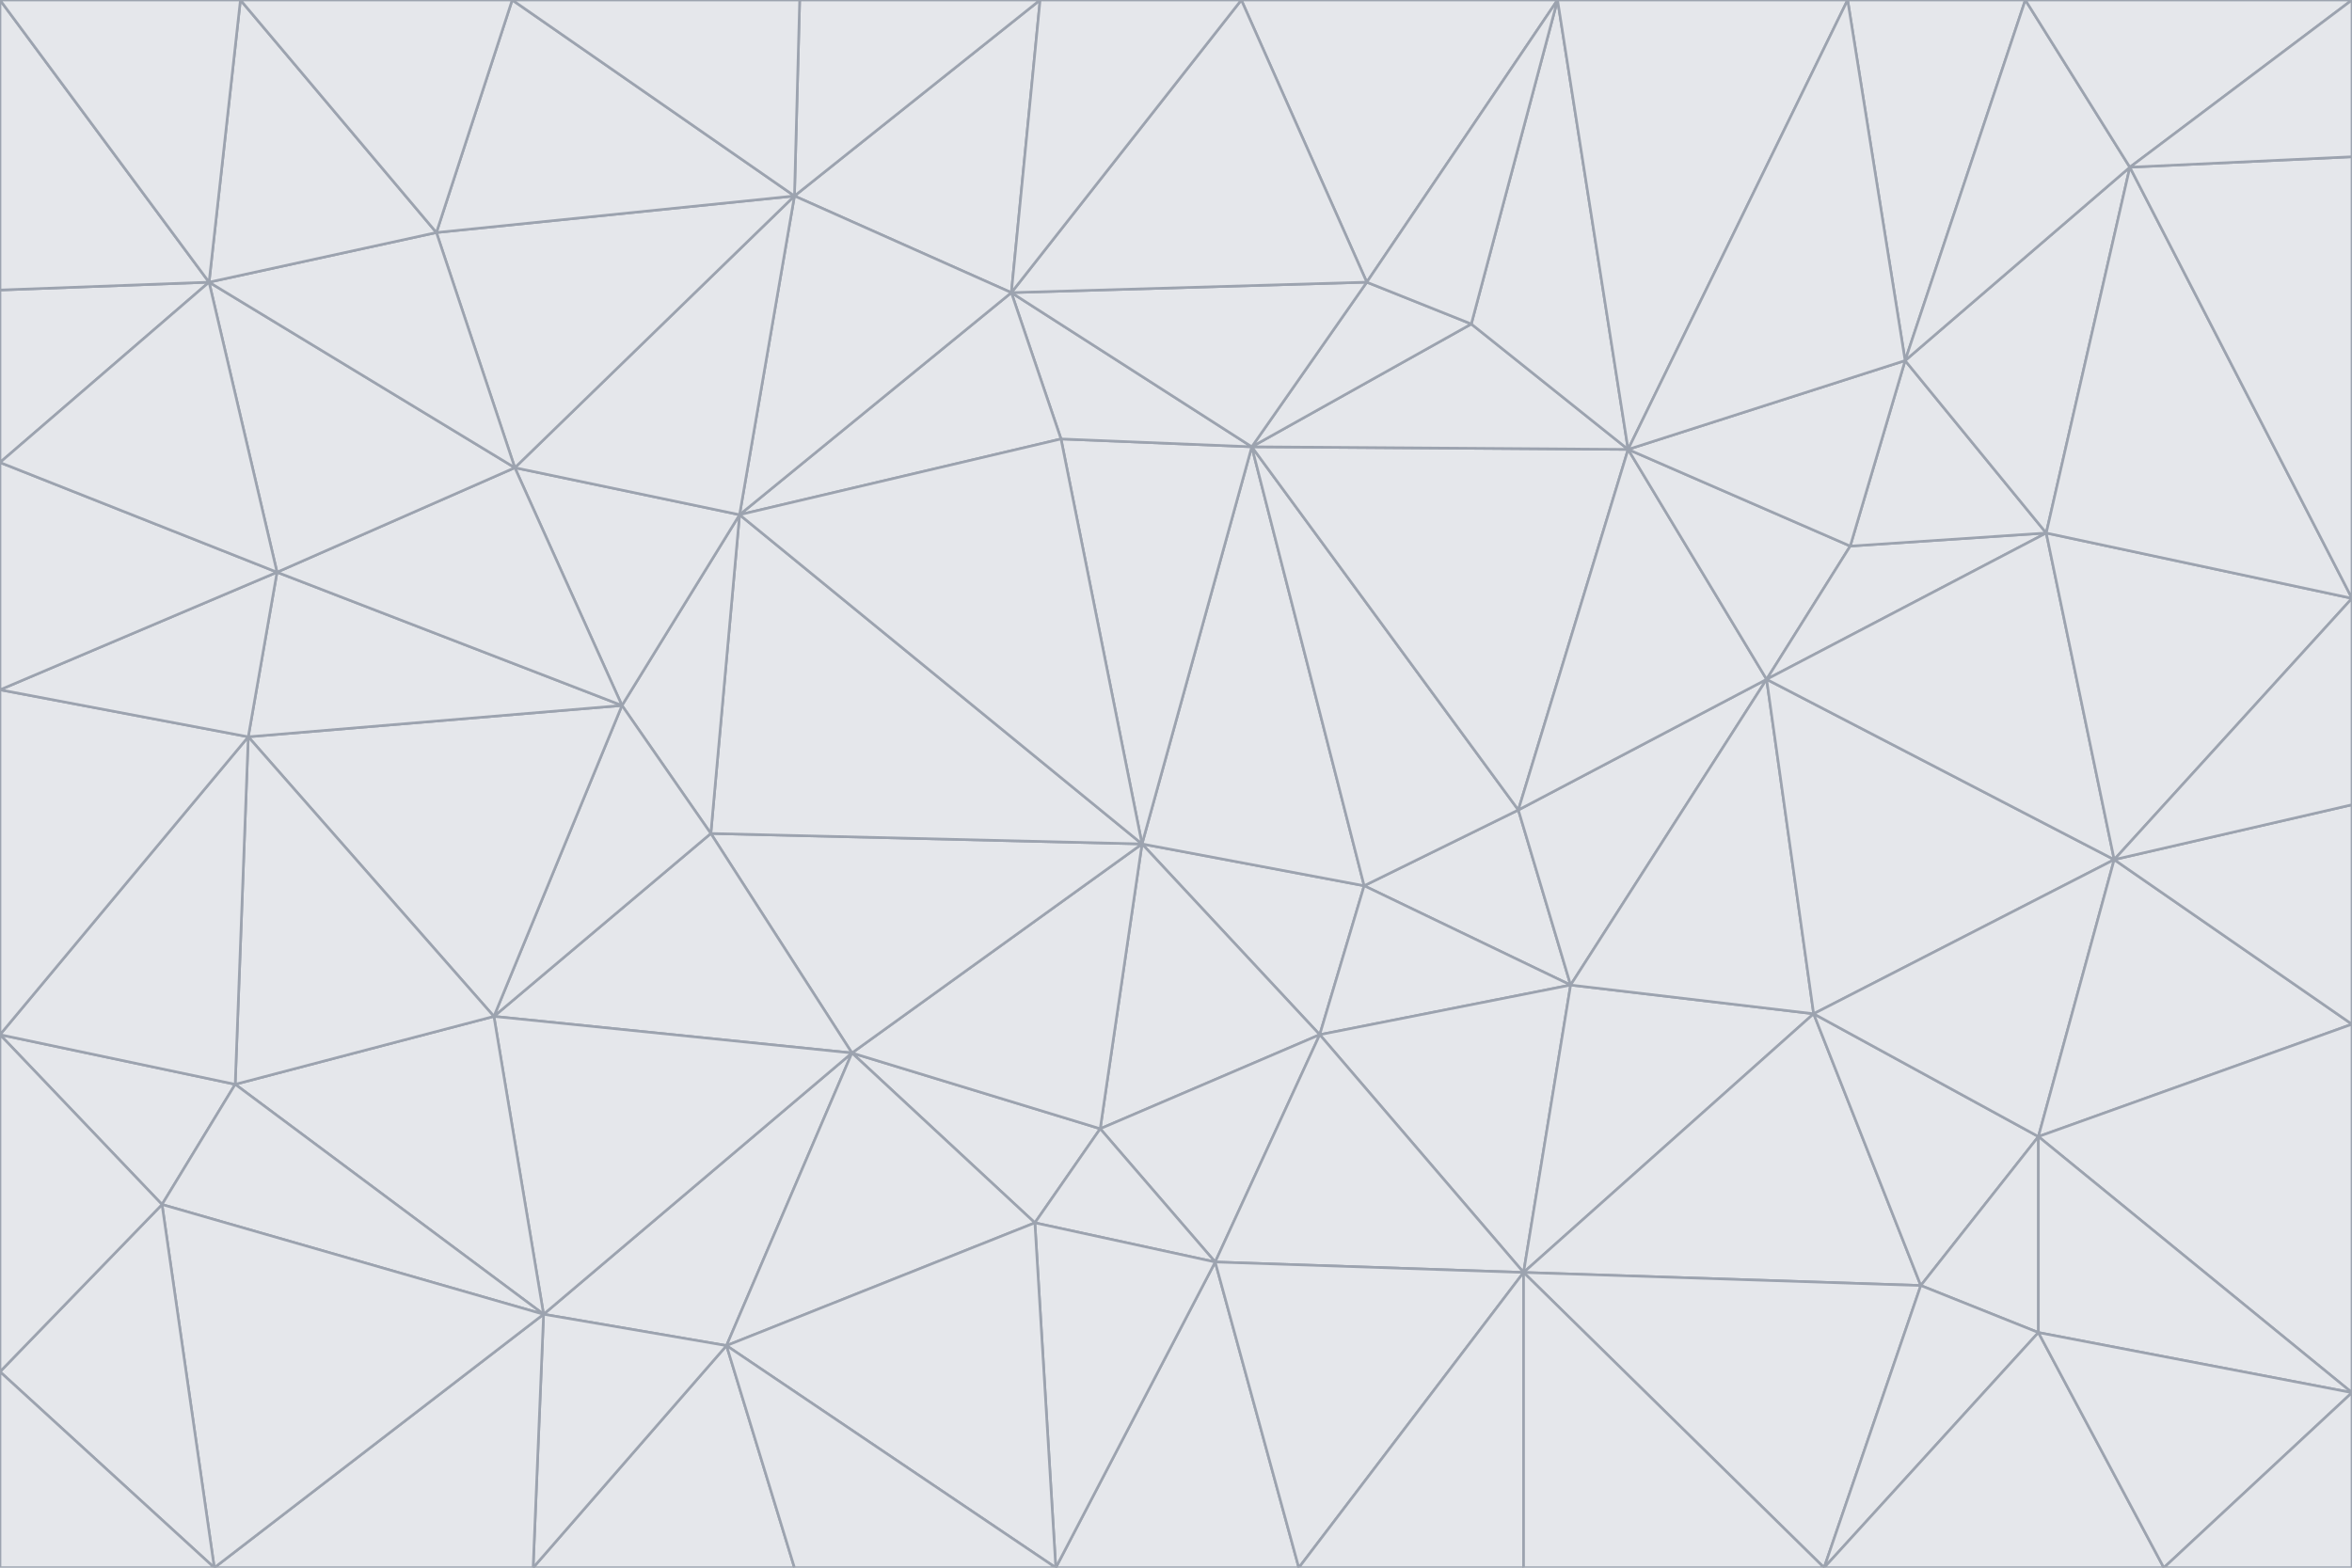 <svg id="visual" viewBox="0 0 900 600" width="900" height="600" xmlns="http://www.w3.org/2000/svg" xmlns:xlink="http://www.w3.org/1999/xlink" version="1.1"><g stroke-width="1" stroke-linejoin="bevel"><path d="M437 323L505 396L522 339Z" fill="#e5e7eb" stroke="#9ca3af"></path><path d="M437 323L421 432L505 396Z" fill="#e5e7eb" stroke="#9ca3af"></path><path d="M601 377L581 310L522 339Z" fill="#e5e7eb" stroke="#9ca3af"></path><path d="M522 339L479 171L437 323Z" fill="#e5e7eb" stroke="#9ca3af"></path><path d="M421 432L465 483L505 396Z" fill="#e5e7eb" stroke="#9ca3af"></path><path d="M505 396L601 377L522 339Z" fill="#e5e7eb" stroke="#9ca3af"></path><path d="M583 487L601 377L505 396Z" fill="#e5e7eb" stroke="#9ca3af"></path><path d="M326 403L396 468L421 432Z" fill="#e5e7eb" stroke="#9ca3af"></path><path d="M421 432L396 468L465 483Z" fill="#e5e7eb" stroke="#9ca3af"></path><path d="M437 323L326 403L421 432Z" fill="#e5e7eb" stroke="#9ca3af"></path><path d="M465 483L583 487L505 396Z" fill="#e5e7eb" stroke="#9ca3af"></path><path d="M581 310L479 171L522 339Z" fill="#e5e7eb" stroke="#9ca3af"></path><path d="M437 323L272 319L326 403Z" fill="#e5e7eb" stroke="#9ca3af"></path><path d="M479 171L406 168L437 323Z" fill="#e5e7eb" stroke="#9ca3af"></path><path d="M283 197L272 319L437 323Z" fill="#e5e7eb" stroke="#9ca3af"></path><path d="M583 487L694 388L601 377Z" fill="#e5e7eb" stroke="#9ca3af"></path><path d="M601 377L676 260L581 310Z" fill="#e5e7eb" stroke="#9ca3af"></path><path d="M581 310L623 172L479 171Z" fill="#e5e7eb" stroke="#9ca3af"></path><path d="M694 388L676 260L601 377Z" fill="#e5e7eb" stroke="#9ca3af"></path><path d="M676 260L623 172L581 310Z" fill="#e5e7eb" stroke="#9ca3af"></path><path d="M479 171L387 112L406 168Z" fill="#e5e7eb" stroke="#9ca3af"></path><path d="M404 600L497 600L465 483Z" fill="#e5e7eb" stroke="#9ca3af"></path><path d="M465 483L497 600L583 487Z" fill="#e5e7eb" stroke="#9ca3af"></path><path d="M583 487L735 492L694 388Z" fill="#e5e7eb" stroke="#9ca3af"></path><path d="M404 600L465 483L396 468Z" fill="#e5e7eb" stroke="#9ca3af"></path><path d="M623 172L563 124L479 171Z" fill="#e5e7eb" stroke="#9ca3af"></path><path d="M387 112L283 197L406 168Z" fill="#e5e7eb" stroke="#9ca3af"></path><path d="M406 168L283 197L437 323Z" fill="#e5e7eb" stroke="#9ca3af"></path><path d="M283 197L238 270L272 319Z" fill="#e5e7eb" stroke="#9ca3af"></path><path d="M208 503L278 515L326 403Z" fill="#e5e7eb" stroke="#9ca3af"></path><path d="M563 124L523 108L479 171Z" fill="#e5e7eb" stroke="#9ca3af"></path><path d="M189 389L326 403L272 319Z" fill="#e5e7eb" stroke="#9ca3af"></path><path d="M326 403L278 515L396 468Z" fill="#e5e7eb" stroke="#9ca3af"></path><path d="M278 515L404 600L396 468Z" fill="#e5e7eb" stroke="#9ca3af"></path><path d="M523 108L387 112L479 171Z" fill="#e5e7eb" stroke="#9ca3af"></path><path d="M497 600L583 600L583 487Z" fill="#e5e7eb" stroke="#9ca3af"></path><path d="M676 260L708 209L623 172Z" fill="#e5e7eb" stroke="#9ca3af"></path><path d="M623 172L596 0L563 124Z" fill="#e5e7eb" stroke="#9ca3af"></path><path d="M783 204L708 209L676 260Z" fill="#e5e7eb" stroke="#9ca3af"></path><path d="M238 270L189 389L272 319Z" fill="#e5e7eb" stroke="#9ca3af"></path><path d="M698 600L735 492L583 487Z" fill="#e5e7eb" stroke="#9ca3af"></path><path d="M694 388L809 329L676 260Z" fill="#e5e7eb" stroke="#9ca3af"></path><path d="M204 600L304 600L278 515Z" fill="#e5e7eb" stroke="#9ca3af"></path><path d="M278 515L304 600L404 600Z" fill="#e5e7eb" stroke="#9ca3af"></path><path d="M189 389L208 503L326 403Z" fill="#e5e7eb" stroke="#9ca3af"></path><path d="M735 492L780 435L694 388Z" fill="#e5e7eb" stroke="#9ca3af"></path><path d="M398 0L304 75L387 112Z" fill="#e5e7eb" stroke="#9ca3af"></path><path d="M387 112L304 75L283 197Z" fill="#e5e7eb" stroke="#9ca3af"></path><path d="M283 197L197 179L238 270Z" fill="#e5e7eb" stroke="#9ca3af"></path><path d="M238 270L95 282L189 389Z" fill="#e5e7eb" stroke="#9ca3af"></path><path d="M304 75L197 179L283 197Z" fill="#e5e7eb" stroke="#9ca3af"></path><path d="M583 600L698 600L583 487Z" fill="#e5e7eb" stroke="#9ca3af"></path><path d="M735 492L780 510L780 435Z" fill="#e5e7eb" stroke="#9ca3af"></path><path d="M783 204L729 138L708 209Z" fill="#e5e7eb" stroke="#9ca3af"></path><path d="M708 209L729 138L623 172Z" fill="#e5e7eb" stroke="#9ca3af"></path><path d="M596 0L475 0L523 108Z" fill="#e5e7eb" stroke="#9ca3af"></path><path d="M523 108L475 0L387 112Z" fill="#e5e7eb" stroke="#9ca3af"></path><path d="M780 435L809 329L694 388Z" fill="#e5e7eb" stroke="#9ca3af"></path><path d="M698 600L780 510L735 492Z" fill="#e5e7eb" stroke="#9ca3af"></path><path d="M780 435L900 392L809 329Z" fill="#e5e7eb" stroke="#9ca3af"></path><path d="M809 329L783 204L676 260Z" fill="#e5e7eb" stroke="#9ca3af"></path><path d="M596 0L523 108L563 124Z" fill="#e5e7eb" stroke="#9ca3af"></path><path d="M475 0L398 0L387 112Z" fill="#e5e7eb" stroke="#9ca3af"></path><path d="M208 503L204 600L278 515Z" fill="#e5e7eb" stroke="#9ca3af"></path><path d="M82 600L204 600L208 503Z" fill="#e5e7eb" stroke="#9ca3af"></path><path d="M707 0L596 0L623 172Z" fill="#e5e7eb" stroke="#9ca3af"></path><path d="M106 219L95 282L238 270Z" fill="#e5e7eb" stroke="#9ca3af"></path><path d="M189 389L90 415L208 503Z" fill="#e5e7eb" stroke="#9ca3af"></path><path d="M95 282L90 415L189 389Z" fill="#e5e7eb" stroke="#9ca3af"></path><path d="M197 179L106 219L238 270Z" fill="#e5e7eb" stroke="#9ca3af"></path><path d="M80 108L106 219L197 179Z" fill="#e5e7eb" stroke="#9ca3af"></path><path d="M167 89L197 179L304 75Z" fill="#e5e7eb" stroke="#9ca3af"></path><path d="M398 0L306 0L304 75Z" fill="#e5e7eb" stroke="#9ca3af"></path><path d="M196 0L167 89L304 75Z" fill="#e5e7eb" stroke="#9ca3af"></path><path d="M775 0L707 0L729 138Z" fill="#e5e7eb" stroke="#9ca3af"></path><path d="M729 138L707 0L623 172Z" fill="#e5e7eb" stroke="#9ca3af"></path><path d="M0 396L62 461L90 415Z" fill="#e5e7eb" stroke="#9ca3af"></path><path d="M90 415L62 461L208 503Z" fill="#e5e7eb" stroke="#9ca3af"></path><path d="M0 396L90 415L95 282Z" fill="#e5e7eb" stroke="#9ca3af"></path><path d="M900 533L900 392L780 435Z" fill="#e5e7eb" stroke="#9ca3af"></path><path d="M809 329L900 229L783 204Z" fill="#e5e7eb" stroke="#9ca3af"></path><path d="M783 204L815 64L729 138Z" fill="#e5e7eb" stroke="#9ca3af"></path><path d="M900 533L780 435L780 510Z" fill="#e5e7eb" stroke="#9ca3af"></path><path d="M900 392L900 308L809 329Z" fill="#e5e7eb" stroke="#9ca3af"></path><path d="M698 600L828 600L780 510Z" fill="#e5e7eb" stroke="#9ca3af"></path><path d="M900 308L900 229L809 329Z" fill="#e5e7eb" stroke="#9ca3af"></path><path d="M900 229L815 64L783 204Z" fill="#e5e7eb" stroke="#9ca3af"></path><path d="M306 0L196 0L304 75Z" fill="#e5e7eb" stroke="#9ca3af"></path><path d="M167 89L80 108L197 179Z" fill="#e5e7eb" stroke="#9ca3af"></path><path d="M828 600L900 533L780 510Z" fill="#e5e7eb" stroke="#9ca3af"></path><path d="M62 461L82 600L208 503Z" fill="#e5e7eb" stroke="#9ca3af"></path><path d="M815 64L775 0L729 138Z" fill="#e5e7eb" stroke="#9ca3af"></path><path d="M92 0L80 108L167 89Z" fill="#e5e7eb" stroke="#9ca3af"></path><path d="M0 264L0 396L95 282Z" fill="#e5e7eb" stroke="#9ca3af"></path><path d="M0 264L95 282L106 219Z" fill="#e5e7eb" stroke="#9ca3af"></path><path d="M62 461L0 525L82 600Z" fill="#e5e7eb" stroke="#9ca3af"></path><path d="M0 177L0 264L106 219Z" fill="#e5e7eb" stroke="#9ca3af"></path><path d="M828 600L900 600L900 533Z" fill="#e5e7eb" stroke="#9ca3af"></path><path d="M0 396L0 525L62 461Z" fill="#e5e7eb" stroke="#9ca3af"></path><path d="M0 111L0 177L80 108Z" fill="#e5e7eb" stroke="#9ca3af"></path><path d="M80 108L0 177L106 219Z" fill="#e5e7eb" stroke="#9ca3af"></path><path d="M900 229L900 60L815 64Z" fill="#e5e7eb" stroke="#9ca3af"></path><path d="M815 64L900 0L775 0Z" fill="#e5e7eb" stroke="#9ca3af"></path><path d="M196 0L92 0L167 89Z" fill="#e5e7eb" stroke="#9ca3af"></path><path d="M0 525L0 600L82 600Z" fill="#e5e7eb" stroke="#9ca3af"></path><path d="M0 0L0 111L80 108Z" fill="#e5e7eb" stroke="#9ca3af"></path><path d="M900 60L900 0L815 64Z" fill="#e5e7eb" stroke="#9ca3af"></path><path d="M92 0L0 0L80 108Z" fill="#e5e7eb" stroke="#9ca3af"></path></g></svg>